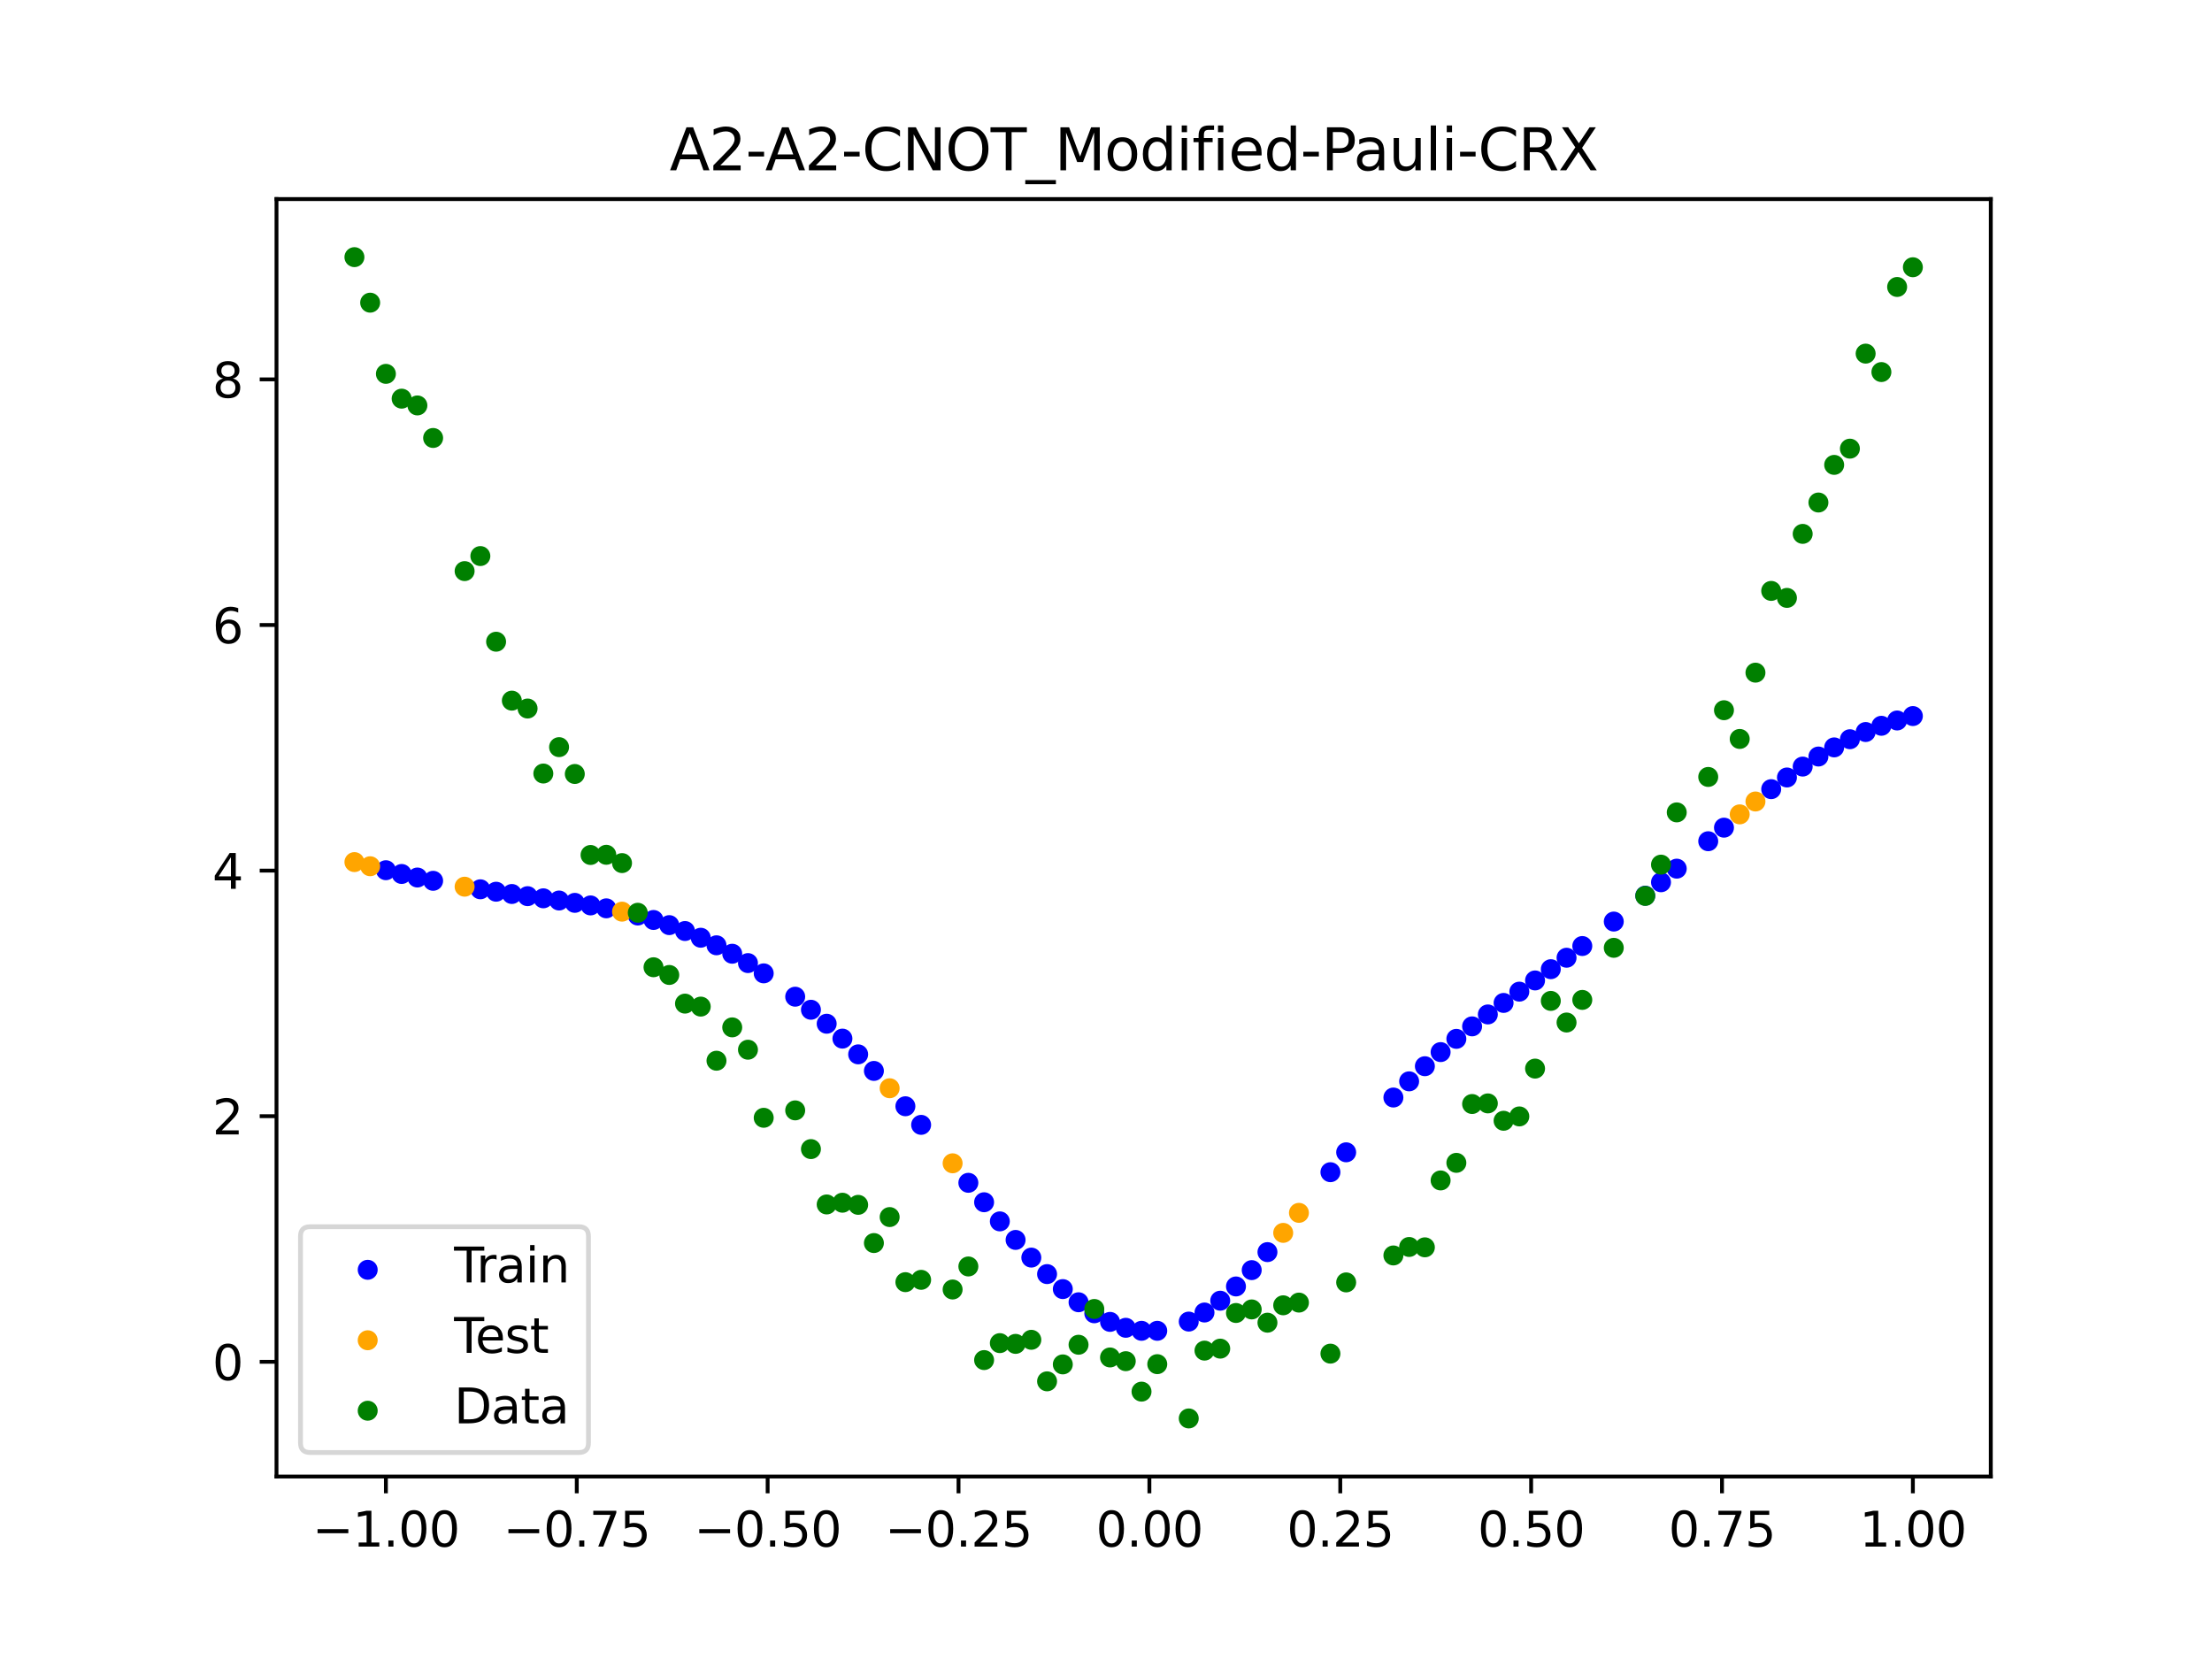 <?xml version="1.0" encoding="utf-8" standalone="no"?>
<!DOCTYPE svg PUBLIC "-//W3C//DTD SVG 1.1//EN"
  "http://www.w3.org/Graphics/SVG/1.1/DTD/svg11.dtd">
<svg xmlns:xlink="http://www.w3.org/1999/xlink" width="460.8pt" height="345.6pt" viewBox="0 0 460.8 345.6" xmlns="http://www.w3.org/2000/svg" version="1.1">
 <defs>
  <style type="text/css">*{stroke-linejoin: round; stroke-linecap: butt}</style>
 </defs>
 <g id="figure_1">
  <g id="patch_1">
   <path d="M 0 345.6 
L 460.8 345.6 
L 460.8 0 
L 0 0 
z
" style="fill: #ffffff"/>
  </g>
  <g id="axes_1">
   <g id="patch_2">
    <path d="M 57.6 307.584 
L 414.72 307.584 
L 414.72 41.472 
L 57.6 41.472 
z
" style="fill: #ffffff"/>
   </g>
   <g id="PathCollection_1">
    <defs>
     <path id="m1cdcd02351" d="M 0 1.581 
C 0.419 1.581 0.822 1.415 1.118 1.118 
C 1.415 0.822 1.581 0.419 1.581 0 
C 1.581 -0.419 1.415 -0.822 1.118 -1.118 
C 0.822 -1.415 0.419 -1.581 0 -1.581 
C -0.419 -1.581 -0.822 -1.415 -1.118 -1.118 
C -1.415 -0.822 -1.581 -0.419 -1.581 0 
C -1.581 0.419 -1.415 0.822 -1.118 1.118 
C -0.822 1.415 -0.419 1.581 0 1.581 
z
" style="stroke: #0000ff"/>
    </defs>
    <g clip-path="url(#pe23b0bd357)">
     <use xlink:href="#m1cdcd02351" x="208.286" y="254.435" style="fill: #0000ff; stroke: #0000ff"/>
     <use xlink:href="#m1cdcd02351" x="83.671" y="182.065" style="fill: #0000ff; stroke: #0000ff"/>
     <use xlink:href="#m1cdcd02351" x="349.297" y="180.956" style="fill: #0000ff; stroke: #0000ff"/>
     <use xlink:href="#m1cdcd02351" x="149.258" y="196.922" style="fill: #0000ff; stroke: #0000ff"/>
     <use xlink:href="#m1cdcd02351" x="293.548" y="225.262" style="fill: #0000ff; stroke: #0000ff"/>
     <use xlink:href="#m1cdcd02351" x="319.783" y="204.245" style="fill: #0000ff; stroke: #0000ff"/>
     <use xlink:href="#m1cdcd02351" x="254.196" y="270.96" style="fill: #0000ff; stroke: #0000ff"/>
     <use xlink:href="#m1cdcd02351" x="342.739" y="186.584" style="fill: #0000ff; stroke: #0000ff"/>
     <use xlink:href="#m1cdcd02351" x="142.699" y="193.95" style="fill: #0000ff; stroke: #0000ff"/>
     <use xlink:href="#m1cdcd02351" x="175.492" y="216.362" style="fill: #0000ff; stroke: #0000ff"/>
     <use xlink:href="#m1cdcd02351" x="250.917" y="273.42" style="fill: #0000ff; stroke: #0000ff"/>
     <use xlink:href="#m1cdcd02351" x="155.816" y="200.629" style="fill: #0000ff; stroke: #0000ff"/>
     <use xlink:href="#m1cdcd02351" x="86.95" y="182.802" style="fill: #0000ff; stroke: #0000ff"/>
     <use xlink:href="#m1cdcd02351" x="123.023" y="188.617" style="fill: #0000ff; stroke: #0000ff"/>
     <use xlink:href="#m1cdcd02351" x="313.224" y="208.928" style="fill: #0000ff; stroke: #0000ff"/>
     <use xlink:href="#m1cdcd02351" x="100.067" y="185.257" style="fill: #0000ff; stroke: #0000ff"/>
     <use xlink:href="#m1cdcd02351" x="132.861" y="190.718" style="fill: #0000ff; stroke: #0000ff"/>
     <use xlink:href="#m1cdcd02351" x="182.051" y="223.092" style="fill: #0000ff; stroke: #0000ff"/>
     <use xlink:href="#m1cdcd02351" x="382.091" y="155.696" style="fill: #0000ff; stroke: #0000ff"/>
     <use xlink:href="#m1cdcd02351" x="188.61" y="230.454" style="fill: #0000ff; stroke: #0000ff"/>
     <use xlink:href="#m1cdcd02351" x="247.638" y="275.311" style="fill: #0000ff; stroke: #0000ff"/>
     <use xlink:href="#m1cdcd02351" x="300.107" y="219.17" style="fill: #0000ff; stroke: #0000ff"/>
     <use xlink:href="#m1cdcd02351" x="152.537" y="198.681" style="fill: #0000ff; stroke: #0000ff"/>
     <use xlink:href="#m1cdcd02351" x="205.006" y="250.45" style="fill: #0000ff; stroke: #0000ff"/>
     <use xlink:href="#m1cdcd02351" x="306.666" y="213.81" style="fill: #0000ff; stroke: #0000ff"/>
     <use xlink:href="#m1cdcd02351" x="280.431" y="240.046" style="fill: #0000ff; stroke: #0000ff"/>
     <use xlink:href="#m1cdcd02351" x="90.229" y="183.489" style="fill: #0000ff; stroke: #0000ff"/>
     <use xlink:href="#m1cdcd02351" x="326.342" y="199.514" style="fill: #0000ff; stroke: #0000ff"/>
     <use xlink:href="#m1cdcd02351" x="296.828" y="222.112" style="fill: #0000ff; stroke: #0000ff"/>
     <use xlink:href="#m1cdcd02351" x="165.654" y="207.63" style="fill: #0000ff; stroke: #0000ff"/>
     <use xlink:href="#m1cdcd02351" x="231.241" y="275.373" style="fill: #0000ff; stroke: #0000ff"/>
     <use xlink:href="#m1cdcd02351" x="277.152" y="244.19" style="fill: #0000ff; stroke: #0000ff"/>
     <use xlink:href="#m1cdcd02351" x="106.626" y="186.234" style="fill: #0000ff; stroke: #0000ff"/>
     <use xlink:href="#m1cdcd02351" x="172.213" y="213.263" style="fill: #0000ff; stroke: #0000ff"/>
     <use xlink:href="#m1cdcd02351" x="346.018" y="183.791" style="fill: #0000ff; stroke: #0000ff"/>
     <use xlink:href="#m1cdcd02351" x="309.945" y="211.327" style="fill: #0000ff; stroke: #0000ff"/>
     <use xlink:href="#m1cdcd02351" x="359.135" y="172.417" style="fill: #0000ff; stroke: #0000ff"/>
     <use xlink:href="#m1cdcd02351" x="116.464" y="187.594" style="fill: #0000ff; stroke: #0000ff"/>
     <use xlink:href="#m1cdcd02351" x="103.347" y="185.761" style="fill: #0000ff; stroke: #0000ff"/>
     <use xlink:href="#m1cdcd02351" x="159.096" y="202.769" style="fill: #0000ff; stroke: #0000ff"/>
     <use xlink:href="#m1cdcd02351" x="119.743" y="188.081" style="fill: #0000ff; stroke: #0000ff"/>
     <use xlink:href="#m1cdcd02351" x="178.772" y="219.641" style="fill: #0000ff; stroke: #0000ff"/>
     <use xlink:href="#m1cdcd02351" x="241.079" y="277.233" style="fill: #0000ff; stroke: #0000ff"/>
     <use xlink:href="#m1cdcd02351" x="145.978" y="195.348" style="fill: #0000ff; stroke: #0000ff"/>
     <use xlink:href="#m1cdcd02351" x="168.934" y="210.351" style="fill: #0000ff; stroke: #0000ff"/>
     <use xlink:href="#m1cdcd02351" x="329.621" y="197.074" style="fill: #0000ff; stroke: #0000ff"/>
     <use xlink:href="#m1cdcd02351" x="264.034" y="260.838" style="fill: #0000ff; stroke: #0000ff"/>
     <use xlink:href="#m1cdcd02351" x="391.929" y="151.195" style="fill: #0000ff; stroke: #0000ff"/>
     <use xlink:href="#m1cdcd02351" x="336.18" y="191.978" style="fill: #0000ff; stroke: #0000ff"/>
     <use xlink:href="#m1cdcd02351" x="316.504" y="206.579" style="fill: #0000ff; stroke: #0000ff"/>
     <use xlink:href="#m1cdcd02351" x="191.889" y="234.329" style="fill: #0000ff; stroke: #0000ff"/>
     <use xlink:href="#m1cdcd02351" x="368.973" y="164.395" style="fill: #0000ff; stroke: #0000ff"/>
     <use xlink:href="#m1cdcd02351" x="398.487" y="149.169" style="fill: #0000ff; stroke: #0000ff"/>
     <use xlink:href="#m1cdcd02351" x="234.52" y="276.604" style="fill: #0000ff; stroke: #0000ff"/>
     <use xlink:href="#m1cdcd02351" x="109.905" y="186.687" style="fill: #0000ff; stroke: #0000ff"/>
     <use xlink:href="#m1cdcd02351" x="323.062" y="201.898" style="fill: #0000ff; stroke: #0000ff"/>
     <use xlink:href="#m1cdcd02351" x="126.302" y="189.222" style="fill: #0000ff; stroke: #0000ff"/>
     <use xlink:href="#m1cdcd02351" x="388.649" y="152.494" style="fill: #0000ff; stroke: #0000ff"/>
     <use xlink:href="#m1cdcd02351" x="227.962" y="273.582" style="fill: #0000ff; stroke: #0000ff"/>
     <use xlink:href="#m1cdcd02351" x="113.185" y="187.135" style="fill: #0000ff; stroke: #0000ff"/>
     <use xlink:href="#m1cdcd02351" x="260.755" y="264.589" style="fill: #0000ff; stroke: #0000ff"/>
     <use xlink:href="#m1cdcd02351" x="80.391" y="181.281" style="fill: #0000ff; stroke: #0000ff"/>
     <use xlink:href="#m1cdcd02351" x="139.42" y="192.72" style="fill: #0000ff; stroke: #0000ff"/>
     <use xlink:href="#m1cdcd02351" x="378.811" y="157.598" style="fill: #0000ff; stroke: #0000ff"/>
     <use xlink:href="#m1cdcd02351" x="375.532" y="159.692" style="fill: #0000ff; stroke: #0000ff"/>
     <use xlink:href="#m1cdcd02351" x="237.8" y="277.233" style="fill: #0000ff; stroke: #0000ff"/>
     <use xlink:href="#m1cdcd02351" x="290.269" y="228.635" style="fill: #0000ff; stroke: #0000ff"/>
     <use xlink:href="#m1cdcd02351" x="211.565" y="258.298" style="fill: #0000ff; stroke: #0000ff"/>
     <use xlink:href="#m1cdcd02351" x="136.14" y="191.648" style="fill: #0000ff; stroke: #0000ff"/>
     <use xlink:href="#m1cdcd02351" x="395.208" y="150.09" style="fill: #0000ff; stroke: #0000ff"/>
     <use xlink:href="#m1cdcd02351" x="385.37" y="153.994" style="fill: #0000ff; stroke: #0000ff"/>
     <use xlink:href="#m1cdcd02351" x="303.386" y="216.413" style="fill: #0000ff; stroke: #0000ff"/>
     <use xlink:href="#m1cdcd02351" x="224.682" y="271.285" style="fill: #0000ff; stroke: #0000ff"/>
     <use xlink:href="#m1cdcd02351" x="372.253" y="161.963" style="fill: #0000ff; stroke: #0000ff"/>
     <use xlink:href="#m1cdcd02351" x="257.476" y="267.992" style="fill: #0000ff; stroke: #0000ff"/>
     <use xlink:href="#m1cdcd02351" x="221.403" y="268.541" style="fill: #0000ff; stroke: #0000ff"/>
     <use xlink:href="#m1cdcd02351" x="355.856" y="175.243" style="fill: #0000ff; stroke: #0000ff"/>
     <use xlink:href="#m1cdcd02351" x="201.727" y="246.401" style="fill: #0000ff; stroke: #0000ff"/>
     <use xlink:href="#m1cdcd02351" x="214.844" y="261.981" style="fill: #0000ff; stroke: #0000ff"/>
     <use xlink:href="#m1cdcd02351" x="218.124" y="265.418" style="fill: #0000ff; stroke: #0000ff"/>
    </g>
   </g>
   <g id="PathCollection_2">
    <defs>
     <path id="m8a8ff0823a" d="M 0 1.581 
C 0.419 1.581 0.822 1.415 1.118 1.118 
C 1.415 0.822 1.581 0.419 1.581 0 
C 1.581 -0.419 1.415 -0.822 1.118 -1.118 
C 0.822 -1.415 0.419 -1.581 0 -1.581 
C -0.419 -1.581 -0.822 -1.415 -1.118 -1.118 
C -1.415 -0.822 -1.581 -0.419 -1.581 0 
C -1.581 0.419 -1.415 0.822 -1.118 1.118 
C -0.822 1.415 -0.419 1.581 0 1.581 
z
" style="stroke: #ffa500"/>
    </defs>
    <g clip-path="url(#pe23b0bd357)">
     <use xlink:href="#m8a8ff0823a" x="198.448" y="242.337" style="fill: #ffa500; stroke: #ffa500"/>
     <use xlink:href="#m8a8ff0823a" x="365.694" y="166.965" style="fill: #ffa500; stroke: #ffa500"/>
     <use xlink:href="#m8a8ff0823a" x="73.833" y="179.589" style="fill: #ffa500; stroke: #ffa500"/>
     <use xlink:href="#m8a8ff0823a" x="96.788" y="184.714" style="fill: #ffa500; stroke: #ffa500"/>
     <use xlink:href="#m8a8ff0823a" x="267.314" y="256.83" style="fill: #ffa500; stroke: #ffa500"/>
     <use xlink:href="#m8a8ff0823a" x="129.581" y="189.915" style="fill: #ffa500; stroke: #ffa500"/>
     <use xlink:href="#m8a8ff0823a" x="185.33" y="226.702" style="fill: #ffa500; stroke: #ffa500"/>
     <use xlink:href="#m8a8ff0823a" x="270.593" y="252.66" style="fill: #ffa500; stroke: #ffa500"/>
     <use xlink:href="#m8a8ff0823a" x="77.112" y="180.454" style="fill: #ffa500; stroke: #ffa500"/>
     <use xlink:href="#m8a8ff0823a" x="362.415" y="169.648" style="fill: #ffa500; stroke: #ffa500"/>
    </g>
   </g>
   <g id="PathCollection_3">
    <defs>
     <path id="mc7eb3d5979" d="M 0 1.581 
C 0.419 1.581 0.822 1.415 1.118 1.118 
C 1.415 0.822 1.581 0.419 1.581 0 
C 1.581 -0.419 1.415 -0.822 1.118 -1.118 
C 0.822 -1.415 0.419 -1.581 0 -1.581 
C -0.419 -1.581 -0.822 -1.415 -1.118 -1.118 
C -1.415 -0.822 -1.581 -0.419 -1.581 0 
C -1.581 0.419 -1.415 0.822 -1.118 1.118 
C -0.822 1.415 -0.419 1.581 0 1.581 
z
" style="stroke: #008000"/>
    </defs>
    <g clip-path="url(#pe23b0bd357)">
     <use xlink:href="#mc7eb3d5979" x="208.286" y="279.798" style="fill: #008000; stroke: #008000"/>
     <use xlink:href="#mc7eb3d5979" x="83.671" y="83.047" style="fill: #008000; stroke: #008000"/>
     <use xlink:href="#mc7eb3d5979" x="349.297" y="169.235" style="fill: #008000; stroke: #008000"/>
     <use xlink:href="#mc7eb3d5979" x="149.258" y="220.967" style="fill: #008000; stroke: #008000"/>
     <use xlink:href="#mc7eb3d5979" x="293.548" y="259.766" style="fill: #008000; stroke: #008000"/>
     <use xlink:href="#mc7eb3d5979" x="319.783" y="222.609" style="fill: #008000; stroke: #008000"/>
     <use xlink:href="#mc7eb3d5979" x="254.196" y="280.945" style="fill: #008000; stroke: #008000"/>
     <use xlink:href="#mc7eb3d5979" x="342.739" y="186.636" style="fill: #008000; stroke: #008000"/>
     <use xlink:href="#mc7eb3d5979" x="142.699" y="209.073" style="fill: #008000; stroke: #008000"/>
     <use xlink:href="#mc7eb3d5979" x="175.492" y="250.548" style="fill: #008000; stroke: #008000"/>
     <use xlink:href="#mc7eb3d5979" x="250.917" y="281.357" style="fill: #008000; stroke: #008000"/>
     <use xlink:href="#mc7eb3d5979" x="155.816" y="218.675" style="fill: #008000; stroke: #008000"/>
     <use xlink:href="#mc7eb3d5979" x="86.95" y="84.461" style="fill: #008000; stroke: #008000"/>
     <use xlink:href="#mc7eb3d5979" x="123.023" y="178.109" style="fill: #008000; stroke: #008000"/>
     <use xlink:href="#mc7eb3d5979" x="313.224" y="233.476" style="fill: #008000; stroke: #008000"/>
     <use xlink:href="#mc7eb3d5979" x="100.067" y="115.838" style="fill: #008000; stroke: #008000"/>
     <use xlink:href="#mc7eb3d5979" x="132.861" y="190.145" style="fill: #008000; stroke: #008000"/>
     <use xlink:href="#mc7eb3d5979" x="182.051" y="258.951" style="fill: #008000; stroke: #008000"/>
     <use xlink:href="#mc7eb3d5979" x="382.091" y="96.844" style="fill: #008000; stroke: #008000"/>
     <use xlink:href="#mc7eb3d5979" x="188.61" y="267.097" style="fill: #008000; stroke: #008000"/>
     <use xlink:href="#mc7eb3d5979" x="247.638" y="295.488" style="fill: #008000; stroke: #008000"/>
     <use xlink:href="#mc7eb3d5979" x="300.107" y="245.907" style="fill: #008000; stroke: #008000"/>
     <use xlink:href="#mc7eb3d5979" x="152.537" y="214.021" style="fill: #008000; stroke: #008000"/>
     <use xlink:href="#mc7eb3d5979" x="205.006" y="283.329" style="fill: #008000; stroke: #008000"/>
     <use xlink:href="#mc7eb3d5979" x="306.666" y="229.986" style="fill: #008000; stroke: #008000"/>
     <use xlink:href="#mc7eb3d5979" x="280.431" y="267.148" style="fill: #008000; stroke: #008000"/>
     <use xlink:href="#mc7eb3d5979" x="90.229" y="91.238" style="fill: #008000; stroke: #008000"/>
     <use xlink:href="#mc7eb3d5979" x="326.342" y="213.009" style="fill: #008000; stroke: #008000"/>
     <use xlink:href="#mc7eb3d5979" x="296.828" y="259.841" style="fill: #008000; stroke: #008000"/>
     <use xlink:href="#mc7eb3d5979" x="165.654" y="231.312" style="fill: #008000; stroke: #008000"/>
     <use xlink:href="#mc7eb3d5979" x="231.241" y="282.785" style="fill: #008000; stroke: #008000"/>
     <use xlink:href="#mc7eb3d5979" x="277.152" y="281.988" style="fill: #008000; stroke: #008000"/>
     <use xlink:href="#mc7eb3d5979" x="106.626" y="145.957" style="fill: #008000; stroke: #008000"/>
     <use xlink:href="#mc7eb3d5979" x="172.213" y="250.909" style="fill: #008000; stroke: #008000"/>
     <use xlink:href="#mc7eb3d5979" x="346.018" y="180.121" style="fill: #008000; stroke: #008000"/>
     <use xlink:href="#mc7eb3d5979" x="309.945" y="229.858" style="fill: #008000; stroke: #008000"/>
     <use xlink:href="#mc7eb3d5979" x="359.135" y="147.953" style="fill: #008000; stroke: #008000"/>
     <use xlink:href="#mc7eb3d5979" x="116.464" y="155.642" style="fill: #008000; stroke: #008000"/>
     <use xlink:href="#mc7eb3d5979" x="103.347" y="133.681" style="fill: #008000; stroke: #008000"/>
     <use xlink:href="#mc7eb3d5979" x="159.096" y="232.856" style="fill: #008000; stroke: #008000"/>
     <use xlink:href="#mc7eb3d5979" x="119.743" y="161.234" style="fill: #008000; stroke: #008000"/>
     <use xlink:href="#mc7eb3d5979" x="178.772" y="250.991" style="fill: #008000; stroke: #008000"/>
     <use xlink:href="#mc7eb3d5979" x="241.079" y="284.178" style="fill: #008000; stroke: #008000"/>
     <use xlink:href="#mc7eb3d5979" x="145.978" y="209.694" style="fill: #008000; stroke: #008000"/>
     <use xlink:href="#mc7eb3d5979" x="168.934" y="239.376" style="fill: #008000; stroke: #008000"/>
     <use xlink:href="#mc7eb3d5979" x="329.621" y="208.299" style="fill: #008000; stroke: #008000"/>
     <use xlink:href="#mc7eb3d5979" x="264.034" y="275.541" style="fill: #008000; stroke: #008000"/>
     <use xlink:href="#mc7eb3d5979" x="391.929" y="77.507" style="fill: #008000; stroke: #008000"/>
     <use xlink:href="#mc7eb3d5979" x="336.18" y="197.449" style="fill: #008000; stroke: #008000"/>
     <use xlink:href="#mc7eb3d5979" x="316.504" y="232.571" style="fill: #008000; stroke: #008000"/>
     <use xlink:href="#mc7eb3d5979" x="191.889" y="266.612" style="fill: #008000; stroke: #008000"/>
     <use xlink:href="#mc7eb3d5979" x="368.973" y="123.096" style="fill: #008000; stroke: #008000"/>
     <use xlink:href="#mc7eb3d5979" x="398.487" y="55.672" style="fill: #008000; stroke: #008000"/>
     <use xlink:href="#mc7eb3d5979" x="234.52" y="283.56" style="fill: #008000; stroke: #008000"/>
     <use xlink:href="#mc7eb3d5979" x="109.905" y="147.599" style="fill: #008000; stroke: #008000"/>
     <use xlink:href="#mc7eb3d5979" x="323.062" y="208.507" style="fill: #008000; stroke: #008000"/>
     <use xlink:href="#mc7eb3d5979" x="126.302" y="178.07" style="fill: #008000; stroke: #008000"/>
     <use xlink:href="#mc7eb3d5979" x="388.649" y="73.667" style="fill: #008000; stroke: #008000"/>
     <use xlink:href="#mc7eb3d5979" x="227.962" y="272.682" style="fill: #008000; stroke: #008000"/>
     <use xlink:href="#mc7eb3d5979" x="113.185" y="161.141" style="fill: #008000; stroke: #008000"/>
     <use xlink:href="#mc7eb3d5979" x="260.755" y="272.778" style="fill: #008000; stroke: #008000"/>
     <use xlink:href="#mc7eb3d5979" x="80.391" y="77.883" style="fill: #008000; stroke: #008000"/>
     <use xlink:href="#mc7eb3d5979" x="139.42" y="203.102" style="fill: #008000; stroke: #008000"/>
     <use xlink:href="#mc7eb3d5979" x="378.811" y="104.684" style="fill: #008000; stroke: #008000"/>
     <use xlink:href="#mc7eb3d5979" x="375.532" y="111.216" style="fill: #008000; stroke: #008000"/>
     <use xlink:href="#mc7eb3d5979" x="237.8" y="289.903" style="fill: #008000; stroke: #008000"/>
     <use xlink:href="#mc7eb3d5979" x="290.269" y="261.533" style="fill: #008000; stroke: #008000"/>
     <use xlink:href="#mc7eb3d5979" x="211.565" y="279.954" style="fill: #008000; stroke: #008000"/>
     <use xlink:href="#mc7eb3d5979" x="136.14" y="201.496" style="fill: #008000; stroke: #008000"/>
     <use xlink:href="#mc7eb3d5979" x="395.208" y="59.781" style="fill: #008000; stroke: #008000"/>
     <use xlink:href="#mc7eb3d5979" x="385.37" y="93.463" style="fill: #008000; stroke: #008000"/>
     <use xlink:href="#mc7eb3d5979" x="303.386" y="242.242" style="fill: #008000; stroke: #008000"/>
     <use xlink:href="#mc7eb3d5979" x="224.682" y="280.135" style="fill: #008000; stroke: #008000"/>
     <use xlink:href="#mc7eb3d5979" x="372.253" y="124.552" style="fill: #008000; stroke: #008000"/>
     <use xlink:href="#mc7eb3d5979" x="257.476" y="273.52" style="fill: #008000; stroke: #008000"/>
     <use xlink:href="#mc7eb3d5979" x="221.403" y="284.229" style="fill: #008000; stroke: #008000"/>
     <use xlink:href="#mc7eb3d5979" x="355.856" y="161.851" style="fill: #008000; stroke: #008000"/>
     <use xlink:href="#mc7eb3d5979" x="201.727" y="263.828" style="fill: #008000; stroke: #008000"/>
     <use xlink:href="#mc7eb3d5979" x="214.844" y="279.105" style="fill: #008000; stroke: #008000"/>
     <use xlink:href="#mc7eb3d5979" x="218.124" y="287.758" style="fill: #008000; stroke: #008000"/>
    </g>
   </g>
   <g id="PathCollection_4">
    <g clip-path="url(#pe23b0bd357)">
     <use xlink:href="#mc7eb3d5979" x="198.448" y="268.627" style="fill: #008000; stroke: #008000"/>
     <use xlink:href="#mc7eb3d5979" x="365.694" y="140.127" style="fill: #008000; stroke: #008000"/>
     <use xlink:href="#mc7eb3d5979" x="73.833" y="53.568" style="fill: #008000; stroke: #008000"/>
     <use xlink:href="#mc7eb3d5979" x="96.788" y="118.971" style="fill: #008000; stroke: #008000"/>
     <use xlink:href="#mc7eb3d5979" x="267.314" y="271.918" style="fill: #008000; stroke: #008000"/>
     <use xlink:href="#mc7eb3d5979" x="129.581" y="179.797" style="fill: #008000; stroke: #008000"/>
     <use xlink:href="#mc7eb3d5979" x="185.33" y="253.537" style="fill: #008000; stroke: #008000"/>
     <use xlink:href="#mc7eb3d5979" x="270.593" y="271.354" style="fill: #008000; stroke: #008000"/>
     <use xlink:href="#mc7eb3d5979" x="77.112" y="63.052" style="fill: #008000; stroke: #008000"/>
     <use xlink:href="#mc7eb3d5979" x="362.415" y="153.936" style="fill: #008000; stroke: #008000"/>
    </g>
   </g>
   <g id="matplotlib.axis_1">
    <g id="xtick_1">
     <g id="line2d_1">
      <defs>
       <path id="m8d6a429b34" d="M 0 0 
L 0 3.5 
" style="stroke: #000000; stroke-width: 0.8"/>
      </defs>
      <g>
       <use xlink:href="#m8d6a429b34" x="80.391" y="307.584" style="stroke: #000000; stroke-width: 0.8"/>
      </g>
     </g>
     <g id="text_1">
      <!-- −1.00 -->
      <g transform="translate(65.069 322.182) scale(0.1 -0.1)">
       <defs>
        <path id="DejaVuSans-2212" d="M 678 2272 
L 4684 2272 
L 4684 1741 
L 678 1741 
L 678 2272 
z
" transform="scale(0.016)"/>
        <path id="DejaVuSans-31" d="M 794 531 
L 1825 531 
L 1825 4091 
L 703 3866 
L 703 4441 
L 1819 4666 
L 2450 4666 
L 2450 531 
L 3481 531 
L 3481 0 
L 794 0 
L 794 531 
z
" transform="scale(0.016)"/>
        <path id="DejaVuSans-2e" d="M 684 794 
L 1344 794 
L 1344 0 
L 684 0 
L 684 794 
z
" transform="scale(0.016)"/>
        <path id="DejaVuSans-30" d="M 2034 4250 
Q 1547 4250 1301 3770 
Q 1056 3291 1056 2328 
Q 1056 1369 1301 889 
Q 1547 409 2034 409 
Q 2525 409 2770 889 
Q 3016 1369 3016 2328 
Q 3016 3291 2770 3770 
Q 2525 4250 2034 4250 
z
M 2034 4750 
Q 2819 4750 3233 4129 
Q 3647 3509 3647 2328 
Q 3647 1150 3233 529 
Q 2819 -91 2034 -91 
Q 1250 -91 836 529 
Q 422 1150 422 2328 
Q 422 3509 836 4129 
Q 1250 4750 2034 4750 
z
" transform="scale(0.016)"/>
       </defs>
       <use xlink:href="#DejaVuSans-2212"/>
       <use xlink:href="#DejaVuSans-31" x="83.789"/>
       <use xlink:href="#DejaVuSans-2e" x="147.412"/>
       <use xlink:href="#DejaVuSans-30" x="179.199"/>
       <use xlink:href="#DejaVuSans-30" x="242.822"/>
      </g>
     </g>
    </g>
    <g id="xtick_2">
     <g id="line2d_2">
      <g>
       <use xlink:href="#m8d6a429b34" x="120.153" y="307.584" style="stroke: #000000; stroke-width: 0.8"/>
      </g>
     </g>
     <g id="text_2">
      <!-- −0.75 -->
      <g transform="translate(104.831 322.182) scale(0.1 -0.1)">
       <defs>
        <path id="DejaVuSans-37" d="M 525 4666 
L 3525 4666 
L 3525 4397 
L 1831 0 
L 1172 0 
L 2766 4134 
L 525 4134 
L 525 4666 
z
" transform="scale(0.016)"/>
        <path id="DejaVuSans-35" d="M 691 4666 
L 3169 4666 
L 3169 4134 
L 1269 4134 
L 1269 2991 
Q 1406 3038 1543 3061 
Q 1681 3084 1819 3084 
Q 2600 3084 3056 2656 
Q 3513 2228 3513 1497 
Q 3513 744 3044 326 
Q 2575 -91 1722 -91 
Q 1428 -91 1123 -41 
Q 819 9 494 109 
L 494 744 
Q 775 591 1075 516 
Q 1375 441 1709 441 
Q 2250 441 2565 725 
Q 2881 1009 2881 1497 
Q 2881 1984 2565 2268 
Q 2250 2553 1709 2553 
Q 1456 2553 1204 2497 
Q 953 2441 691 2322 
L 691 4666 
z
" transform="scale(0.016)"/>
       </defs>
       <use xlink:href="#DejaVuSans-2212"/>
       <use xlink:href="#DejaVuSans-30" x="83.789"/>
       <use xlink:href="#DejaVuSans-2e" x="147.412"/>
       <use xlink:href="#DejaVuSans-37" x="179.199"/>
       <use xlink:href="#DejaVuSans-35" x="242.822"/>
      </g>
     </g>
    </g>
    <g id="xtick_3">
     <g id="line2d_3">
      <g>
       <use xlink:href="#m8d6a429b34" x="159.915" y="307.584" style="stroke: #000000; stroke-width: 0.8"/>
      </g>
     </g>
     <g id="text_3">
      <!-- −0.50 -->
      <g transform="translate(144.593 322.182) scale(0.1 -0.1)">
       <use xlink:href="#DejaVuSans-2212"/>
       <use xlink:href="#DejaVuSans-30" x="83.789"/>
       <use xlink:href="#DejaVuSans-2e" x="147.412"/>
       <use xlink:href="#DejaVuSans-35" x="179.199"/>
       <use xlink:href="#DejaVuSans-30" x="242.822"/>
      </g>
     </g>
    </g>
    <g id="xtick_4">
     <g id="line2d_4">
      <g>
       <use xlink:href="#m8d6a429b34" x="199.677" y="307.584" style="stroke: #000000; stroke-width: 0.8"/>
      </g>
     </g>
     <g id="text_4">
      <!-- −0.25 -->
      <g transform="translate(184.355 322.182) scale(0.1 -0.1)">
       <defs>
        <path id="DejaVuSans-32" d="M 1228 531 
L 3431 531 
L 3431 0 
L 469 0 
L 469 531 
Q 828 903 1448 1529 
Q 2069 2156 2228 2338 
Q 2531 2678 2651 2914 
Q 2772 3150 2772 3378 
Q 2772 3750 2511 3984 
Q 2250 4219 1831 4219 
Q 1534 4219 1204 4116 
Q 875 4013 500 3803 
L 500 4441 
Q 881 4594 1212 4672 
Q 1544 4750 1819 4750 
Q 2544 4750 2975 4387 
Q 3406 4025 3406 3419 
Q 3406 3131 3298 2873 
Q 3191 2616 2906 2266 
Q 2828 2175 2409 1742 
Q 1991 1309 1228 531 
z
" transform="scale(0.016)"/>
       </defs>
       <use xlink:href="#DejaVuSans-2212"/>
       <use xlink:href="#DejaVuSans-30" x="83.789"/>
       <use xlink:href="#DejaVuSans-2e" x="147.412"/>
       <use xlink:href="#DejaVuSans-32" x="179.199"/>
       <use xlink:href="#DejaVuSans-35" x="242.822"/>
      </g>
     </g>
    </g>
    <g id="xtick_5">
     <g id="line2d_5">
      <g>
       <use xlink:href="#m8d6a429b34" x="239.439" y="307.584" style="stroke: #000000; stroke-width: 0.8"/>
      </g>
     </g>
     <g id="text_5">
      <!-- 0.00 -->
      <g transform="translate(228.307 322.182) scale(0.1 -0.1)">
       <use xlink:href="#DejaVuSans-30"/>
       <use xlink:href="#DejaVuSans-2e" x="63.623"/>
       <use xlink:href="#DejaVuSans-30" x="95.41"/>
       <use xlink:href="#DejaVuSans-30" x="159.033"/>
      </g>
     </g>
    </g>
    <g id="xtick_6">
     <g id="line2d_6">
      <g>
       <use xlink:href="#m8d6a429b34" x="279.201" y="307.584" style="stroke: #000000; stroke-width: 0.8"/>
      </g>
     </g>
     <g id="text_6">
      <!-- 0.25 -->
      <g transform="translate(268.069 322.182) scale(0.1 -0.1)">
       <use xlink:href="#DejaVuSans-30"/>
       <use xlink:href="#DejaVuSans-2e" x="63.623"/>
       <use xlink:href="#DejaVuSans-32" x="95.41"/>
       <use xlink:href="#DejaVuSans-35" x="159.033"/>
      </g>
     </g>
    </g>
    <g id="xtick_7">
     <g id="line2d_7">
      <g>
       <use xlink:href="#m8d6a429b34" x="318.963" y="307.584" style="stroke: #000000; stroke-width: 0.8"/>
      </g>
     </g>
     <g id="text_7">
      <!-- 0.50 -->
      <g transform="translate(307.83 322.182) scale(0.1 -0.1)">
       <use xlink:href="#DejaVuSans-30"/>
       <use xlink:href="#DejaVuSans-2e" x="63.623"/>
       <use xlink:href="#DejaVuSans-35" x="95.41"/>
       <use xlink:href="#DejaVuSans-30" x="159.033"/>
      </g>
     </g>
    </g>
    <g id="xtick_8">
     <g id="line2d_8">
      <g>
       <use xlink:href="#m8d6a429b34" x="358.725" y="307.584" style="stroke: #000000; stroke-width: 0.8"/>
      </g>
     </g>
     <g id="text_8">
      <!-- 0.75 -->
      <g transform="translate(347.592 322.182) scale(0.1 -0.1)">
       <use xlink:href="#DejaVuSans-30"/>
       <use xlink:href="#DejaVuSans-2e" x="63.623"/>
       <use xlink:href="#DejaVuSans-37" x="95.41"/>
       <use xlink:href="#DejaVuSans-35" x="159.033"/>
      </g>
     </g>
    </g>
    <g id="xtick_9">
     <g id="line2d_9">
      <g>
       <use xlink:href="#m8d6a429b34" x="398.487" y="307.584" style="stroke: #000000; stroke-width: 0.8"/>
      </g>
     </g>
     <g id="text_9">
      <!-- 1.00 -->
      <g transform="translate(387.354 322.182) scale(0.1 -0.1)">
       <use xlink:href="#DejaVuSans-31"/>
       <use xlink:href="#DejaVuSans-2e" x="63.623"/>
       <use xlink:href="#DejaVuSans-30" x="95.41"/>
       <use xlink:href="#DejaVuSans-30" x="159.033"/>
      </g>
     </g>
    </g>
   </g>
   <g id="matplotlib.axis_2">
    <g id="ytick_1">
     <g id="line2d_10">
      <defs>
       <path id="m8a48a06717" d="M 0 0 
L -3.5 0 
" style="stroke: #000000; stroke-width: 0.8"/>
      </defs>
      <g>
       <use xlink:href="#m8a48a06717" x="57.6" y="283.689" style="stroke: #000000; stroke-width: 0.8"/>
      </g>
     </g>
     <g id="text_10">
      <!-- 0 -->
      <g transform="translate(44.237 287.489) scale(0.1 -0.1)">
       <use xlink:href="#DejaVuSans-30"/>
      </g>
     </g>
    </g>
    <g id="ytick_2">
     <g id="line2d_11">
      <g>
       <use xlink:href="#m8a48a06717" x="57.6" y="232.524" style="stroke: #000000; stroke-width: 0.8"/>
      </g>
     </g>
     <g id="text_11">
      <!-- 2 -->
      <g transform="translate(44.237 236.324) scale(0.1 -0.1)">
       <use xlink:href="#DejaVuSans-32"/>
      </g>
     </g>
    </g>
    <g id="ytick_3">
     <g id="line2d_12">
      <g>
       <use xlink:href="#m8a48a06717" x="57.6" y="181.36" style="stroke: #000000; stroke-width: 0.8"/>
      </g>
     </g>
     <g id="text_12">
      <!-- 4 -->
      <g transform="translate(44.237 185.159) scale(0.1 -0.1)">
       <defs>
        <path id="DejaVuSans-34" d="M 2419 4116 
L 825 1625 
L 2419 1625 
L 2419 4116 
z
M 2253 4666 
L 3047 4666 
L 3047 1625 
L 3713 1625 
L 3713 1100 
L 3047 1100 
L 3047 0 
L 2419 0 
L 2419 1100 
L 313 1100 
L 313 1709 
L 2253 4666 
z
" transform="scale(0.016)"/>
       </defs>
       <use xlink:href="#DejaVuSans-34"/>
      </g>
     </g>
    </g>
    <g id="ytick_4">
     <g id="line2d_13">
      <g>
       <use xlink:href="#m8a48a06717" x="57.6" y="130.195" style="stroke: #000000; stroke-width: 0.8"/>
      </g>
     </g>
     <g id="text_13">
      <!-- 6 -->
      <g transform="translate(44.237 133.994) scale(0.1 -0.1)">
       <defs>
        <path id="DejaVuSans-36" d="M 2113 2584 
Q 1688 2584 1439 2293 
Q 1191 2003 1191 1497 
Q 1191 994 1439 701 
Q 1688 409 2113 409 
Q 2538 409 2786 701 
Q 3034 994 3034 1497 
Q 3034 2003 2786 2293 
Q 2538 2584 2113 2584 
z
M 3366 4563 
L 3366 3988 
Q 3128 4100 2886 4159 
Q 2644 4219 2406 4219 
Q 1781 4219 1451 3797 
Q 1122 3375 1075 2522 
Q 1259 2794 1537 2939 
Q 1816 3084 2150 3084 
Q 2853 3084 3261 2657 
Q 3669 2231 3669 1497 
Q 3669 778 3244 343 
Q 2819 -91 2113 -91 
Q 1303 -91 875 529 
Q 447 1150 447 2328 
Q 447 3434 972 4092 
Q 1497 4750 2381 4750 
Q 2619 4750 2861 4703 
Q 3103 4656 3366 4563 
z
" transform="scale(0.016)"/>
       </defs>
       <use xlink:href="#DejaVuSans-36"/>
      </g>
     </g>
    </g>
    <g id="ytick_5">
     <g id="line2d_14">
      <g>
       <use xlink:href="#m8a48a06717" x="57.6" y="79.03" style="stroke: #000000; stroke-width: 0.8"/>
      </g>
     </g>
     <g id="text_14">
      <!-- 8 -->
      <g transform="translate(44.237 82.829) scale(0.1 -0.1)">
       <defs>
        <path id="DejaVuSans-38" d="M 2034 2216 
Q 1584 2216 1326 1975 
Q 1069 1734 1069 1313 
Q 1069 891 1326 650 
Q 1584 409 2034 409 
Q 2484 409 2743 651 
Q 3003 894 3003 1313 
Q 3003 1734 2745 1975 
Q 2488 2216 2034 2216 
z
M 1403 2484 
Q 997 2584 770 2862 
Q 544 3141 544 3541 
Q 544 4100 942 4425 
Q 1341 4750 2034 4750 
Q 2731 4750 3128 4425 
Q 3525 4100 3525 3541 
Q 3525 3141 3298 2862 
Q 3072 2584 2669 2484 
Q 3125 2378 3379 2068 
Q 3634 1759 3634 1313 
Q 3634 634 3220 271 
Q 2806 -91 2034 -91 
Q 1263 -91 848 271 
Q 434 634 434 1313 
Q 434 1759 690 2068 
Q 947 2378 1403 2484 
z
M 1172 3481 
Q 1172 3119 1398 2916 
Q 1625 2713 2034 2713 
Q 2441 2713 2670 2916 
Q 2900 3119 2900 3481 
Q 2900 3844 2670 4047 
Q 2441 4250 2034 4250 
Q 1625 4250 1398 4047 
Q 1172 3844 1172 3481 
z
" transform="scale(0.016)"/>
       </defs>
       <use xlink:href="#DejaVuSans-38"/>
      </g>
     </g>
    </g>
   </g>
   <g id="patch_3">
    <path d="M 57.6 307.584 
L 57.6 41.472 
" style="fill: none; stroke: #000000; stroke-width: 0.8; stroke-linejoin: miter; stroke-linecap: square"/>
   </g>
   <g id="patch_4">
    <path d="M 414.72 307.584 
L 414.72 41.472 
" style="fill: none; stroke: #000000; stroke-width: 0.8; stroke-linejoin: miter; stroke-linecap: square"/>
   </g>
   <g id="patch_5">
    <path d="M 57.6 307.584 
L 414.72 307.584 
" style="fill: none; stroke: #000000; stroke-width: 0.8; stroke-linejoin: miter; stroke-linecap: square"/>
   </g>
   <g id="patch_6">
    <path d="M 57.6 41.472 
L 414.72 41.472 
" style="fill: none; stroke: #000000; stroke-width: 0.8; stroke-linejoin: miter; stroke-linecap: square"/>
   </g>
   <g id="text_15">
    <!-- A2-A2-CNOT_Modified-Pauli-CRX -->
    <g transform="translate(139.493 35.472) scale(0.12 -0.12)">
     <defs>
      <path id="DejaVuSans-41" d="M 2188 4044 
L 1331 1722 
L 3047 1722 
L 2188 4044 
z
M 1831 4666 
L 2547 4666 
L 4325 0 
L 3669 0 
L 3244 1197 
L 1141 1197 
L 716 0 
L 50 0 
L 1831 4666 
z
" transform="scale(0.016)"/>
      <path id="DejaVuSans-2d" d="M 313 2009 
L 1997 2009 
L 1997 1497 
L 313 1497 
L 313 2009 
z
" transform="scale(0.016)"/>
      <path id="DejaVuSans-43" d="M 4122 4306 
L 4122 3641 
Q 3803 3938 3442 4084 
Q 3081 4231 2675 4231 
Q 1875 4231 1450 3742 
Q 1025 3253 1025 2328 
Q 1025 1406 1450 917 
Q 1875 428 2675 428 
Q 3081 428 3442 575 
Q 3803 722 4122 1019 
L 4122 359 
Q 3791 134 3420 21 
Q 3050 -91 2638 -91 
Q 1578 -91 968 557 
Q 359 1206 359 2328 
Q 359 3453 968 4101 
Q 1578 4750 2638 4750 
Q 3056 4750 3426 4639 
Q 3797 4528 4122 4306 
z
" transform="scale(0.016)"/>
      <path id="DejaVuSans-4e" d="M 628 4666 
L 1478 4666 
L 3547 763 
L 3547 4666 
L 4159 4666 
L 4159 0 
L 3309 0 
L 1241 3903 
L 1241 0 
L 628 0 
L 628 4666 
z
" transform="scale(0.016)"/>
      <path id="DejaVuSans-4f" d="M 2522 4238 
Q 1834 4238 1429 3725 
Q 1025 3213 1025 2328 
Q 1025 1447 1429 934 
Q 1834 422 2522 422 
Q 3209 422 3611 934 
Q 4013 1447 4013 2328 
Q 4013 3213 3611 3725 
Q 3209 4238 2522 4238 
z
M 2522 4750 
Q 3503 4750 4090 4092 
Q 4678 3434 4678 2328 
Q 4678 1225 4090 567 
Q 3503 -91 2522 -91 
Q 1538 -91 948 565 
Q 359 1222 359 2328 
Q 359 3434 948 4092 
Q 1538 4750 2522 4750 
z
" transform="scale(0.016)"/>
      <path id="DejaVuSans-54" d="M -19 4666 
L 3928 4666 
L 3928 4134 
L 2272 4134 
L 2272 0 
L 1638 0 
L 1638 4134 
L -19 4134 
L -19 4666 
z
" transform="scale(0.016)"/>
      <path id="DejaVuSans-5f" d="M 3263 -1063 
L 3263 -1509 
L -63 -1509 
L -63 -1063 
L 3263 -1063 
z
" transform="scale(0.016)"/>
      <path id="DejaVuSans-4d" d="M 628 4666 
L 1569 4666 
L 2759 1491 
L 3956 4666 
L 4897 4666 
L 4897 0 
L 4281 0 
L 4281 4097 
L 3078 897 
L 2444 897 
L 1241 4097 
L 1241 0 
L 628 0 
L 628 4666 
z
" transform="scale(0.016)"/>
      <path id="DejaVuSans-6f" d="M 1959 3097 
Q 1497 3097 1228 2736 
Q 959 2375 959 1747 
Q 959 1119 1226 758 
Q 1494 397 1959 397 
Q 2419 397 2687 759 
Q 2956 1122 2956 1747 
Q 2956 2369 2687 2733 
Q 2419 3097 1959 3097 
z
M 1959 3584 
Q 2709 3584 3137 3096 
Q 3566 2609 3566 1747 
Q 3566 888 3137 398 
Q 2709 -91 1959 -91 
Q 1206 -91 779 398 
Q 353 888 353 1747 
Q 353 2609 779 3096 
Q 1206 3584 1959 3584 
z
" transform="scale(0.016)"/>
      <path id="DejaVuSans-64" d="M 2906 2969 
L 2906 4863 
L 3481 4863 
L 3481 0 
L 2906 0 
L 2906 525 
Q 2725 213 2448 61 
Q 2172 -91 1784 -91 
Q 1150 -91 751 415 
Q 353 922 353 1747 
Q 353 2572 751 3078 
Q 1150 3584 1784 3584 
Q 2172 3584 2448 3432 
Q 2725 3281 2906 2969 
z
M 947 1747 
Q 947 1113 1208 752 
Q 1469 391 1925 391 
Q 2381 391 2643 752 
Q 2906 1113 2906 1747 
Q 2906 2381 2643 2742 
Q 2381 3103 1925 3103 
Q 1469 3103 1208 2742 
Q 947 2381 947 1747 
z
" transform="scale(0.016)"/>
      <path id="DejaVuSans-69" d="M 603 3500 
L 1178 3500 
L 1178 0 
L 603 0 
L 603 3500 
z
M 603 4863 
L 1178 4863 
L 1178 4134 
L 603 4134 
L 603 4863 
z
" transform="scale(0.016)"/>
      <path id="DejaVuSans-66" d="M 2375 4863 
L 2375 4384 
L 1825 4384 
Q 1516 4384 1395 4259 
Q 1275 4134 1275 3809 
L 1275 3500 
L 2222 3500 
L 2222 3053 
L 1275 3053 
L 1275 0 
L 697 0 
L 697 3053 
L 147 3053 
L 147 3500 
L 697 3500 
L 697 3744 
Q 697 4328 969 4595 
Q 1241 4863 1831 4863 
L 2375 4863 
z
" transform="scale(0.016)"/>
      <path id="DejaVuSans-65" d="M 3597 1894 
L 3597 1613 
L 953 1613 
Q 991 1019 1311 708 
Q 1631 397 2203 397 
Q 2534 397 2845 478 
Q 3156 559 3463 722 
L 3463 178 
Q 3153 47 2828 -22 
Q 2503 -91 2169 -91 
Q 1331 -91 842 396 
Q 353 884 353 1716 
Q 353 2575 817 3079 
Q 1281 3584 2069 3584 
Q 2775 3584 3186 3129 
Q 3597 2675 3597 1894 
z
M 3022 2063 
Q 3016 2534 2758 2815 
Q 2500 3097 2075 3097 
Q 1594 3097 1305 2825 
Q 1016 2553 972 2059 
L 3022 2063 
z
" transform="scale(0.016)"/>
      <path id="DejaVuSans-50" d="M 1259 4147 
L 1259 2394 
L 2053 2394 
Q 2494 2394 2734 2622 
Q 2975 2850 2975 3272 
Q 2975 3691 2734 3919 
Q 2494 4147 2053 4147 
L 1259 4147 
z
M 628 4666 
L 2053 4666 
Q 2838 4666 3239 4311 
Q 3641 3956 3641 3272 
Q 3641 2581 3239 2228 
Q 2838 1875 2053 1875 
L 1259 1875 
L 1259 0 
L 628 0 
L 628 4666 
z
" transform="scale(0.016)"/>
      <path id="DejaVuSans-61" d="M 2194 1759 
Q 1497 1759 1228 1600 
Q 959 1441 959 1056 
Q 959 750 1161 570 
Q 1363 391 1709 391 
Q 2188 391 2477 730 
Q 2766 1069 2766 1631 
L 2766 1759 
L 2194 1759 
z
M 3341 1997 
L 3341 0 
L 2766 0 
L 2766 531 
Q 2569 213 2275 61 
Q 1981 -91 1556 -91 
Q 1019 -91 701 211 
Q 384 513 384 1019 
Q 384 1609 779 1909 
Q 1175 2209 1959 2209 
L 2766 2209 
L 2766 2266 
Q 2766 2663 2505 2880 
Q 2244 3097 1772 3097 
Q 1472 3097 1187 3025 
Q 903 2953 641 2809 
L 641 3341 
Q 956 3463 1253 3523 
Q 1550 3584 1831 3584 
Q 2591 3584 2966 3190 
Q 3341 2797 3341 1997 
z
" transform="scale(0.016)"/>
      <path id="DejaVuSans-75" d="M 544 1381 
L 544 3500 
L 1119 3500 
L 1119 1403 
Q 1119 906 1312 657 
Q 1506 409 1894 409 
Q 2359 409 2629 706 
Q 2900 1003 2900 1516 
L 2900 3500 
L 3475 3500 
L 3475 0 
L 2900 0 
L 2900 538 
Q 2691 219 2414 64 
Q 2138 -91 1772 -91 
Q 1169 -91 856 284 
Q 544 659 544 1381 
z
M 1991 3584 
L 1991 3584 
z
" transform="scale(0.016)"/>
      <path id="DejaVuSans-6c" d="M 603 4863 
L 1178 4863 
L 1178 0 
L 603 0 
L 603 4863 
z
" transform="scale(0.016)"/>
      <path id="DejaVuSans-52" d="M 2841 2188 
Q 3044 2119 3236 1894 
Q 3428 1669 3622 1275 
L 4263 0 
L 3584 0 
L 2988 1197 
Q 2756 1666 2539 1819 
Q 2322 1972 1947 1972 
L 1259 1972 
L 1259 0 
L 628 0 
L 628 4666 
L 2053 4666 
Q 2853 4666 3247 4331 
Q 3641 3997 3641 3322 
Q 3641 2881 3436 2590 
Q 3231 2300 2841 2188 
z
M 1259 4147 
L 1259 2491 
L 2053 2491 
Q 2509 2491 2742 2702 
Q 2975 2913 2975 3322 
Q 2975 3731 2742 3939 
Q 2509 4147 2053 4147 
L 1259 4147 
z
" transform="scale(0.016)"/>
      <path id="DejaVuSans-58" d="M 403 4666 
L 1081 4666 
L 2241 2931 
L 3406 4666 
L 4084 4666 
L 2584 2425 
L 4184 0 
L 3506 0 
L 2194 1984 
L 872 0 
L 191 0 
L 1856 2491 
L 403 4666 
z
" transform="scale(0.016)"/>
     </defs>
     <use xlink:href="#DejaVuSans-41"/>
     <use xlink:href="#DejaVuSans-32" x="68.408"/>
     <use xlink:href="#DejaVuSans-2d" x="132.031"/>
     <use xlink:href="#DejaVuSans-41" x="165.865"/>
     <use xlink:href="#DejaVuSans-32" x="234.273"/>
     <use xlink:href="#DejaVuSans-2d" x="297.896"/>
     <use xlink:href="#DejaVuSans-43" x="333.98"/>
     <use xlink:href="#DejaVuSans-4e" x="403.805"/>
     <use xlink:href="#DejaVuSans-4f" x="478.609"/>
     <use xlink:href="#DejaVuSans-54" x="557.32"/>
     <use xlink:href="#DejaVuSans-5f" x="618.404"/>
     <use xlink:href="#DejaVuSans-4d" x="668.404"/>
     <use xlink:href="#DejaVuSans-6f" x="754.684"/>
     <use xlink:href="#DejaVuSans-64" x="815.865"/>
     <use xlink:href="#DejaVuSans-69" x="879.342"/>
     <use xlink:href="#DejaVuSans-66" x="907.125"/>
     <use xlink:href="#DejaVuSans-69" x="942.33"/>
     <use xlink:href="#DejaVuSans-65" x="970.113"/>
     <use xlink:href="#DejaVuSans-64" x="1031.637"/>
     <use xlink:href="#DejaVuSans-2d" x="1095.113"/>
     <use xlink:href="#DejaVuSans-50" x="1131.197"/>
     <use xlink:href="#DejaVuSans-61" x="1187"/>
     <use xlink:href="#DejaVuSans-75" x="1248.279"/>
     <use xlink:href="#DejaVuSans-6c" x="1311.658"/>
     <use xlink:href="#DejaVuSans-69" x="1339.441"/>
     <use xlink:href="#DejaVuSans-2d" x="1367.225"/>
     <use xlink:href="#DejaVuSans-43" x="1403.309"/>
     <use xlink:href="#DejaVuSans-52" x="1473.133"/>
     <use xlink:href="#DejaVuSans-58" x="1542.615"/>
    </g>
   </g>
   <g id="legend_1">
    <g id="patch_7">
     <path d="M 64.6 302.584 
L 120.588 302.584 
Q 122.588 302.584 122.588 300.584 
L 122.588 257.55 
Q 122.588 255.55 120.588 255.55 
L 64.6 255.55 
Q 62.6 255.55 62.6 257.55 
L 62.6 300.584 
Q 62.6 302.584 64.6 302.584 
z
" style="fill: #ffffff; opacity: 0.8; stroke: #cccccc; stroke-linejoin: miter"/>
    </g>
    <g id="PathCollection_5">
     <g>
      <use xlink:href="#m1cdcd02351" x="76.6" y="264.523" style="fill: #0000ff; stroke: #0000ff"/>
     </g>
    </g>
    <g id="text_16">
     <!-- Train -->
     <g transform="translate(94.6 267.148) scale(0.1 -0.1)">
      <defs>
       <path id="DejaVuSans-72" d="M 2631 2963 
Q 2534 3019 2420 3045 
Q 2306 3072 2169 3072 
Q 1681 3072 1420 2755 
Q 1159 2438 1159 1844 
L 1159 0 
L 581 0 
L 581 3500 
L 1159 3500 
L 1159 2956 
Q 1341 3275 1631 3429 
Q 1922 3584 2338 3584 
Q 2397 3584 2469 3576 
Q 2541 3569 2628 3553 
L 2631 2963 
z
" transform="scale(0.016)"/>
       <path id="DejaVuSans-6e" d="M 3513 2113 
L 3513 0 
L 2938 0 
L 2938 2094 
Q 2938 2591 2744 2837 
Q 2550 3084 2163 3084 
Q 1697 3084 1428 2787 
Q 1159 2491 1159 1978 
L 1159 0 
L 581 0 
L 581 3500 
L 1159 3500 
L 1159 2956 
Q 1366 3272 1645 3428 
Q 1925 3584 2291 3584 
Q 2894 3584 3203 3211 
Q 3513 2838 3513 2113 
z
" transform="scale(0.016)"/>
      </defs>
      <use xlink:href="#DejaVuSans-54"/>
      <use xlink:href="#DejaVuSans-72" x="46.334"/>
      <use xlink:href="#DejaVuSans-61" x="87.447"/>
      <use xlink:href="#DejaVuSans-69" x="148.727"/>
      <use xlink:href="#DejaVuSans-6e" x="176.51"/>
     </g>
    </g>
    <g id="PathCollection_6">
     <g>
      <use xlink:href="#m8a8ff0823a" x="76.6" y="279.201" style="fill: #ffa500; stroke: #ffa500"/>
     </g>
    </g>
    <g id="text_17">
     <!-- Test -->
     <g transform="translate(94.6 281.826) scale(0.1 -0.1)">
      <defs>
       <path id="DejaVuSans-73" d="M 2834 3397 
L 2834 2853 
Q 2591 2978 2328 3040 
Q 2066 3103 1784 3103 
Q 1356 3103 1142 2972 
Q 928 2841 928 2578 
Q 928 2378 1081 2264 
Q 1234 2150 1697 2047 
L 1894 2003 
Q 2506 1872 2764 1633 
Q 3022 1394 3022 966 
Q 3022 478 2636 193 
Q 2250 -91 1575 -91 
Q 1294 -91 989 -36 
Q 684 19 347 128 
L 347 722 
Q 666 556 975 473 
Q 1284 391 1588 391 
Q 1994 391 2212 530 
Q 2431 669 2431 922 
Q 2431 1156 2273 1281 
Q 2116 1406 1581 1522 
L 1381 1569 
Q 847 1681 609 1914 
Q 372 2147 372 2553 
Q 372 3047 722 3315 
Q 1072 3584 1716 3584 
Q 2034 3584 2315 3537 
Q 2597 3491 2834 3397 
z
" transform="scale(0.016)"/>
       <path id="DejaVuSans-74" d="M 1172 4494 
L 1172 3500 
L 2356 3500 
L 2356 3053 
L 1172 3053 
L 1172 1153 
Q 1172 725 1289 603 
Q 1406 481 1766 481 
L 2356 481 
L 2356 0 
L 1766 0 
Q 1100 0 847 248 
Q 594 497 594 1153 
L 594 3053 
L 172 3053 
L 172 3500 
L 594 3500 
L 594 4494 
L 1172 4494 
z
" transform="scale(0.016)"/>
      </defs>
      <use xlink:href="#DejaVuSans-54"/>
      <use xlink:href="#DejaVuSans-65" x="44.084"/>
      <use xlink:href="#DejaVuSans-73" x="105.607"/>
      <use xlink:href="#DejaVuSans-74" x="157.707"/>
     </g>
    </g>
    <g id="PathCollection_7">
     <g>
      <use xlink:href="#mc7eb3d5979" x="76.6" y="293.879" style="fill: #008000; stroke: #008000"/>
     </g>
    </g>
    <g id="text_18">
     <!-- Data -->
     <g transform="translate(94.6 296.504) scale(0.1 -0.1)">
      <defs>
       <path id="DejaVuSans-44" d="M 1259 4147 
L 1259 519 
L 2022 519 
Q 2988 519 3436 956 
Q 3884 1394 3884 2338 
Q 3884 3275 3436 3711 
Q 2988 4147 2022 4147 
L 1259 4147 
z
M 628 4666 
L 1925 4666 
Q 3281 4666 3915 4102 
Q 4550 3538 4550 2338 
Q 4550 1131 3912 565 
Q 3275 0 1925 0 
L 628 0 
L 628 4666 
z
" transform="scale(0.016)"/>
      </defs>
      <use xlink:href="#DejaVuSans-44"/>
      <use xlink:href="#DejaVuSans-61" x="77.002"/>
      <use xlink:href="#DejaVuSans-74" x="138.281"/>
      <use xlink:href="#DejaVuSans-61" x="177.49"/>
     </g>
    </g>
   </g>
  </g>
 </g>
 <defs>
  <clipPath id="pe23b0bd357">
   <rect x="57.6" y="41.472" width="357.12" height="266.112"/>
  </clipPath>
 </defs>
</svg>
